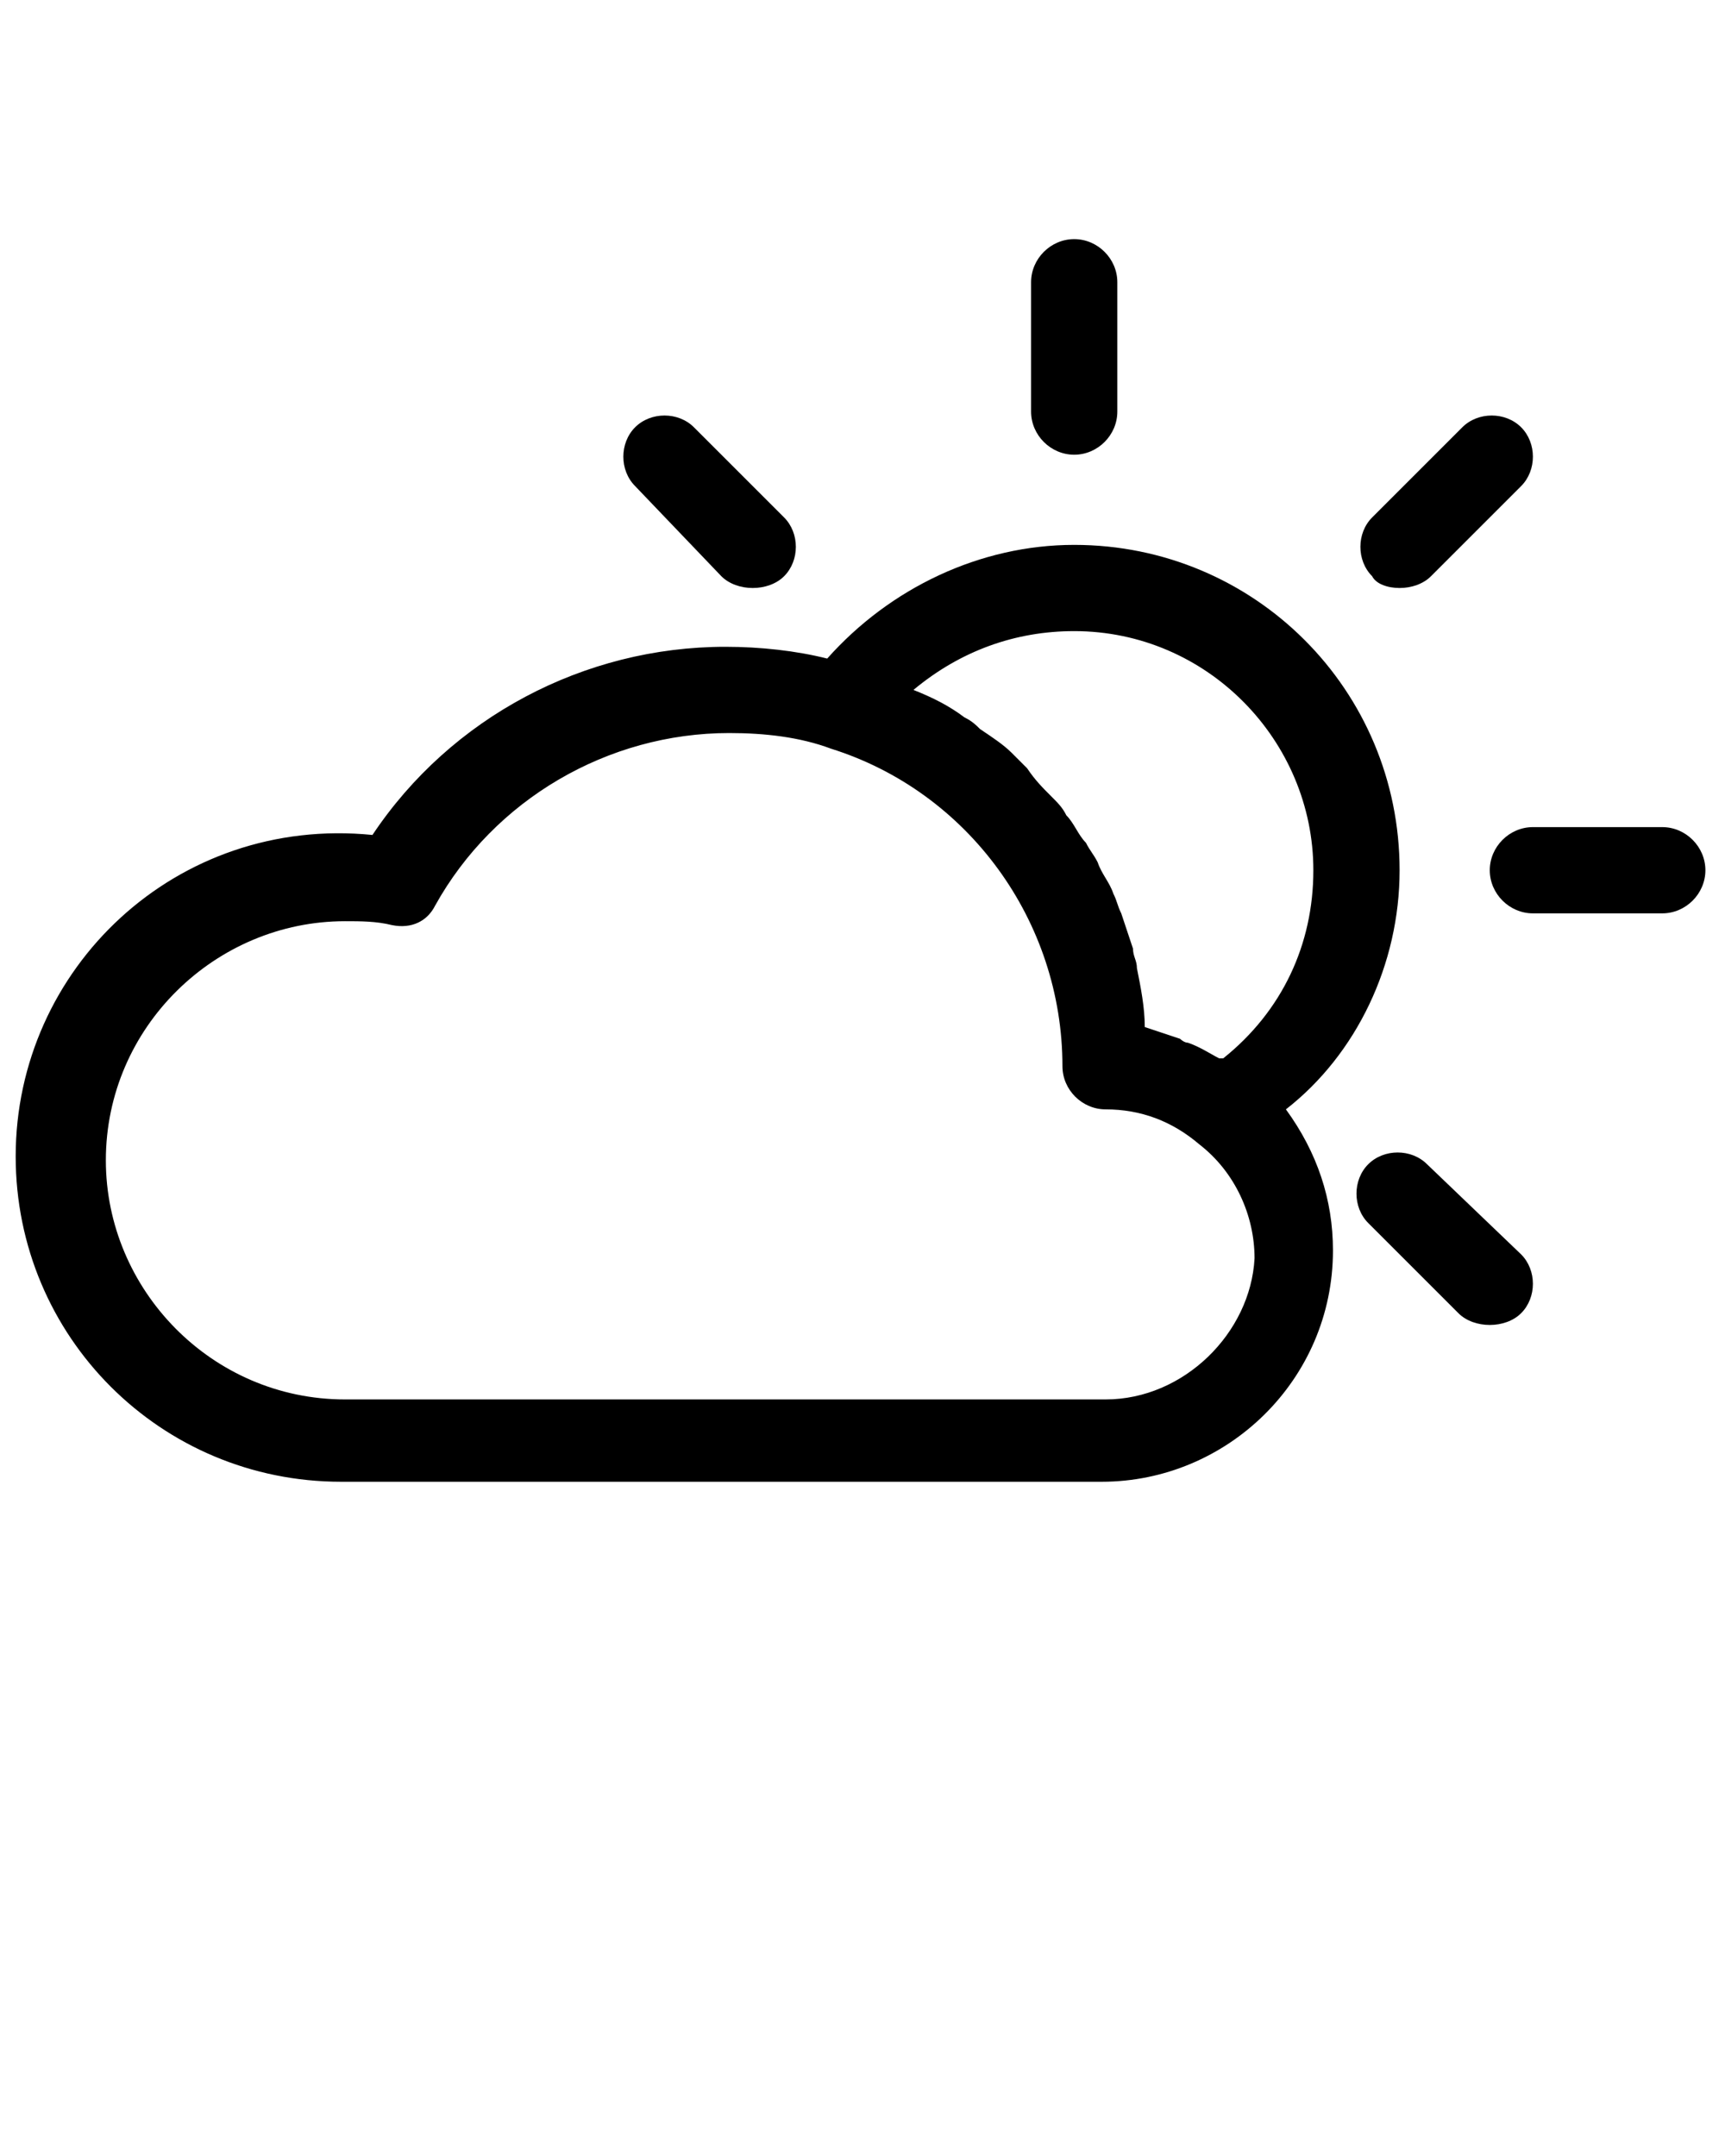 <svg xmlns="http://www.w3.org/2000/svg" xmlns:xlink="http://www.w3.org/1999/xlink" version="1.1" x="0px" y="0px" viewBox="0 0 44 55" enable-background="new 0 0 44 44" xml:space="preserve"><g><g><path fill="#000000" d="M27.4,11.6c0.6,0,1.1-0.5,1.1-1.1V7.2c0-0.6-0.5-1.1-1.1-1.1c-0.6,0-1.1,0.5-1.1,1.1v3.3    C26.3,11.1,26.8,11.6,27.4,11.6z"/><path fill="#000000" d="M42.4,21.1h-3.3c-0.6,0-1.1,0.5-1.1,1.1c0,0.6,0.5,1.1,1.1,1.1h3.3c0.6,0,1.1-0.5,1.1-1.1    C43.5,21.6,43,21.1,42.4,21.1z"/><path fill="#000000" d="M35.7,15c0.3,0,0.6-0.1,0.8-0.3l2.3-2.3c0.4-0.4,0.4-1.1,0-1.5c-0.4-0.4-1.1-0.4-1.5,0l-2.3,2.3    c-0.4,0.4-0.4,1.1,0,1.5C35.1,14.9,35.4,15,35.7,15z"/><path fill="#000000" d="M36.4,29.7c-0.4-0.4-1.1-0.4-1.5,0c-0.4,0.4-0.4,1.1,0,1.5l2.3,2.3c0.2,0.2,0.5,0.3,0.8,0.3    s0.6-0.1,0.8-0.3c0.4-0.4,0.4-1.1,0-1.5L36.4,29.7z"/><path fill="#000000" d="M18.4,14.7c0.2,0.2,0.5,0.3,0.8,0.3s0.6-0.1,0.8-0.3c0.4-0.4,0.4-1.1,0-1.5l-2.3-2.3    c-0.4-0.4-1.1-0.4-1.5,0c-0.4,0.4-0.4,1.1,0,1.5L18.4,14.7z"/><path fill="#000000" d="M35.7,22.2c0-4.6-3.7-8.3-8.3-8.3c-2.4,0-4.7,1.1-6.3,2.9c-0.8-0.2-1.7-0.3-2.6-0.3c-3.6,0-7,1.8-9,4.8    c-5-0.5-9.1,3.4-9.1,8.2c0,4.6,3.7,8.3,8.3,8.3h19.4c3.2,0,5.9-2.6,5.9-5.9c0-1.3-0.4-2.5-1.2-3.6C34.6,26.9,35.7,24.6,35.7,22.2z     M27.4,16.1c3.4,0,6.1,2.8,6.1,6.1c0,1.9-0.8,3.6-2.3,4.8c0,0-0.1,0-0.1,0c-0.2-0.1-0.5-0.3-0.8-0.4c-0.1,0-0.2-0.1-0.2-0.1    c-0.3-0.1-0.6-0.2-0.9-0.3c0-0.5-0.1-1-0.2-1.5c0-0.2-0.1-0.3-0.1-0.5c-0.1-0.3-0.2-0.6-0.3-0.9c-0.1-0.2-0.1-0.3-0.2-0.5    c-0.1-0.3-0.3-0.5-0.4-0.8c-0.1-0.2-0.2-0.3-0.3-0.5c-0.2-0.2-0.3-0.5-0.5-0.7c-0.1-0.2-0.2-0.3-0.4-0.5c-0.2-0.2-0.4-0.4-0.6-0.7    c-0.1-0.1-0.3-0.3-0.4-0.4c-0.2-0.2-0.5-0.4-0.8-0.6c-0.1-0.1-0.2-0.2-0.4-0.3c-0.4-0.3-0.8-0.5-1.3-0.7    C24.5,16.6,25.9,16.1,27.4,16.1z M28.2,35.7H8.8c-3.4,0-6.1-2.8-6.1-6.1c0-3.4,2.8-6.1,6.1-6.1c0.4,0,0.8,0,1.2,0.1    c0.5,0.1,0.9-0.1,1.1-0.5c1.5-2.7,4.4-4.4,7.5-4.4c0.9,0,1.8,0.1,2.6,0.4c3.5,1.1,5.9,4.4,5.9,8.1c0,0.6,0.5,1.1,1.1,1.1    c0.9,0,1.7,0.3,2.4,0.9c0.9,0.7,1.4,1.8,1.4,2.9C31.9,34,30.2,35.7,28.2,35.7z"/></g></g></svg>

<!-- Created by Tim Neumann from the Noun Project -->
